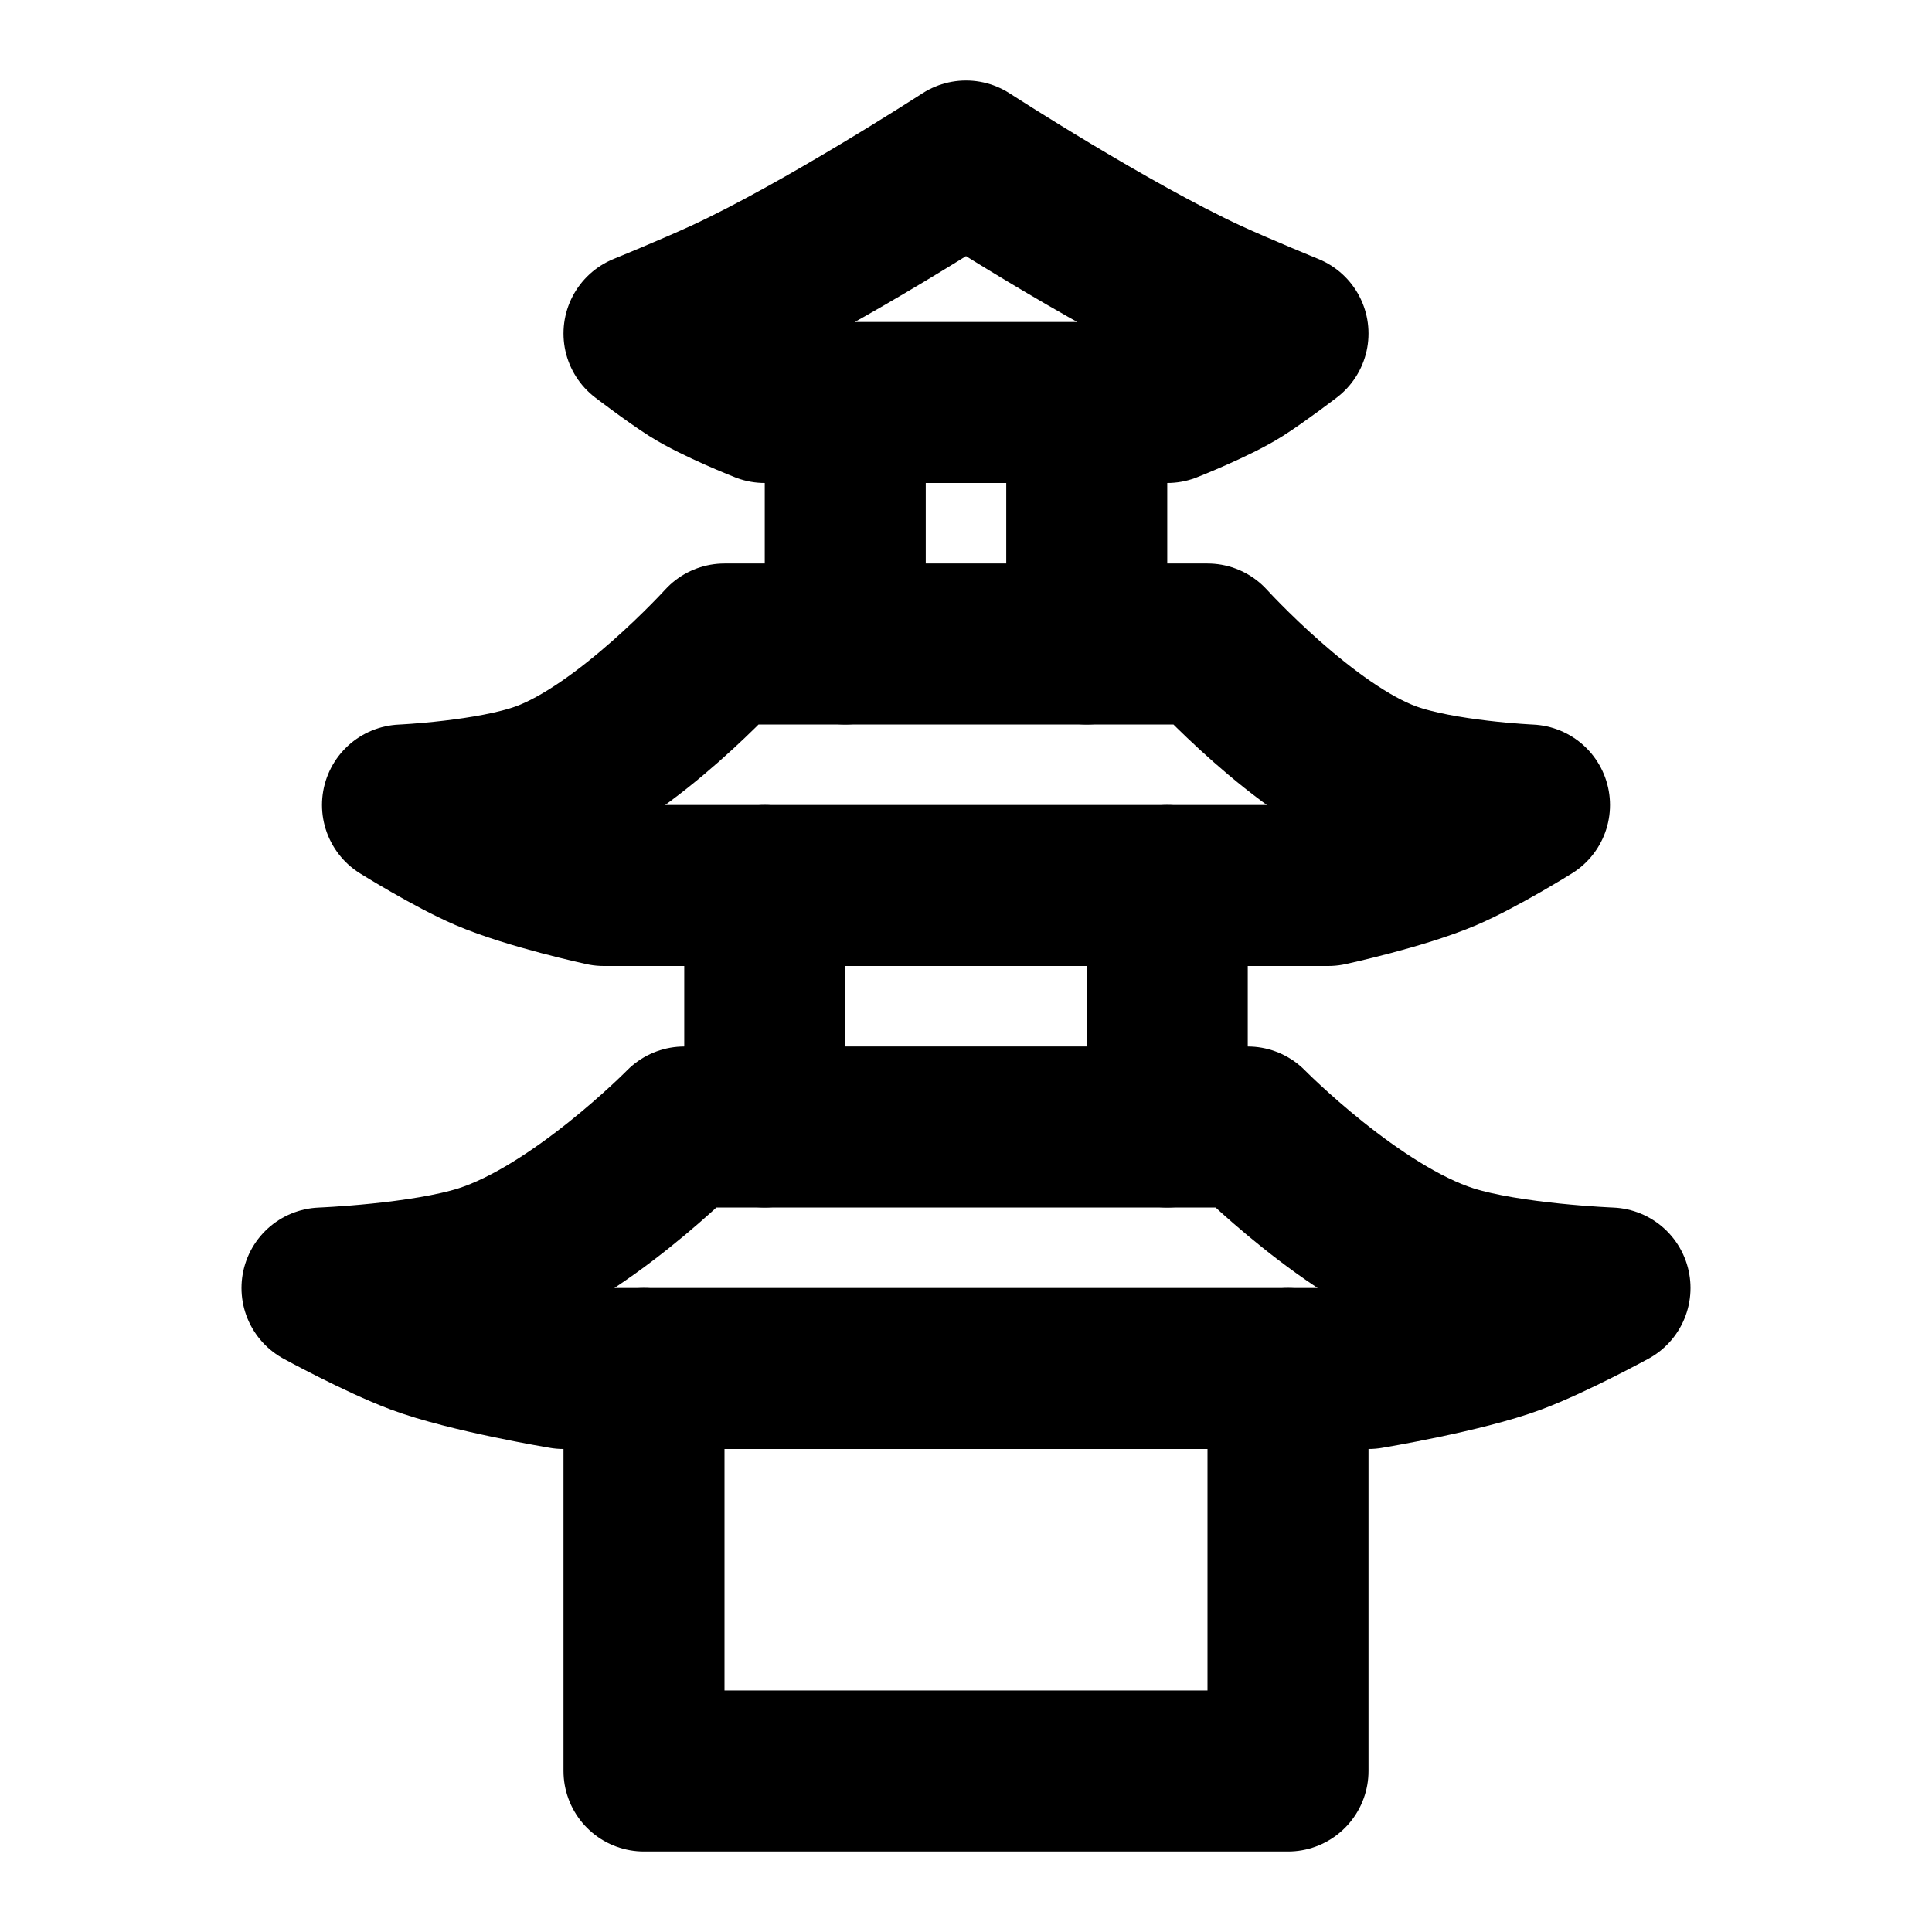 <svg xmlns="http://www.w3.org/2000/svg" width="3em" height="3em" viewBox="0 0 48 48"><g fill="none" stroke="currentColor" stroke-linejoin="round" stroke-width="4"><path d="M18 16h12s2.424 2.672 4.5 3.429c1.301.474 3.5.571 3.5.571s-1.242.775-2.1 1.143C34.815 21.608 33 22 33 22H15s-1.815-.392-2.9-.857C11.242 20.775 10 20 10 20s2.199-.098 3.5-.571C15.576 18.673 18 16 18 16Zm-1 12h14s2.627 2.672 5 3.429c1.487.474 4 .571 4 .571s-1.42.775-2.4 1.143C36.36 33.608 34 34 34 34H14s-2.36-.392-3.6-.857C9.42 32.775 8 32 8 32s2.513-.098 4-.571C14.373 30.673 17 28 17 28Zm1-20.571C20.45 6.299 24 4 24 4s3.55 2.298 6 3.429c.772.356 2 .857 2 .857s-.726.556-1.2.857C30.183 9.535 29 10 29 10H19s-1.183-.465-1.8-.857c-.474-.301-1.2-.857-1.2-.857s1.228-.501 2-.857Z"/><path stroke-linecap="round" d="M21 10v6m6-6v6m-8 6v6m10-6v6m-13 6v10h16V34"/></g></svg>